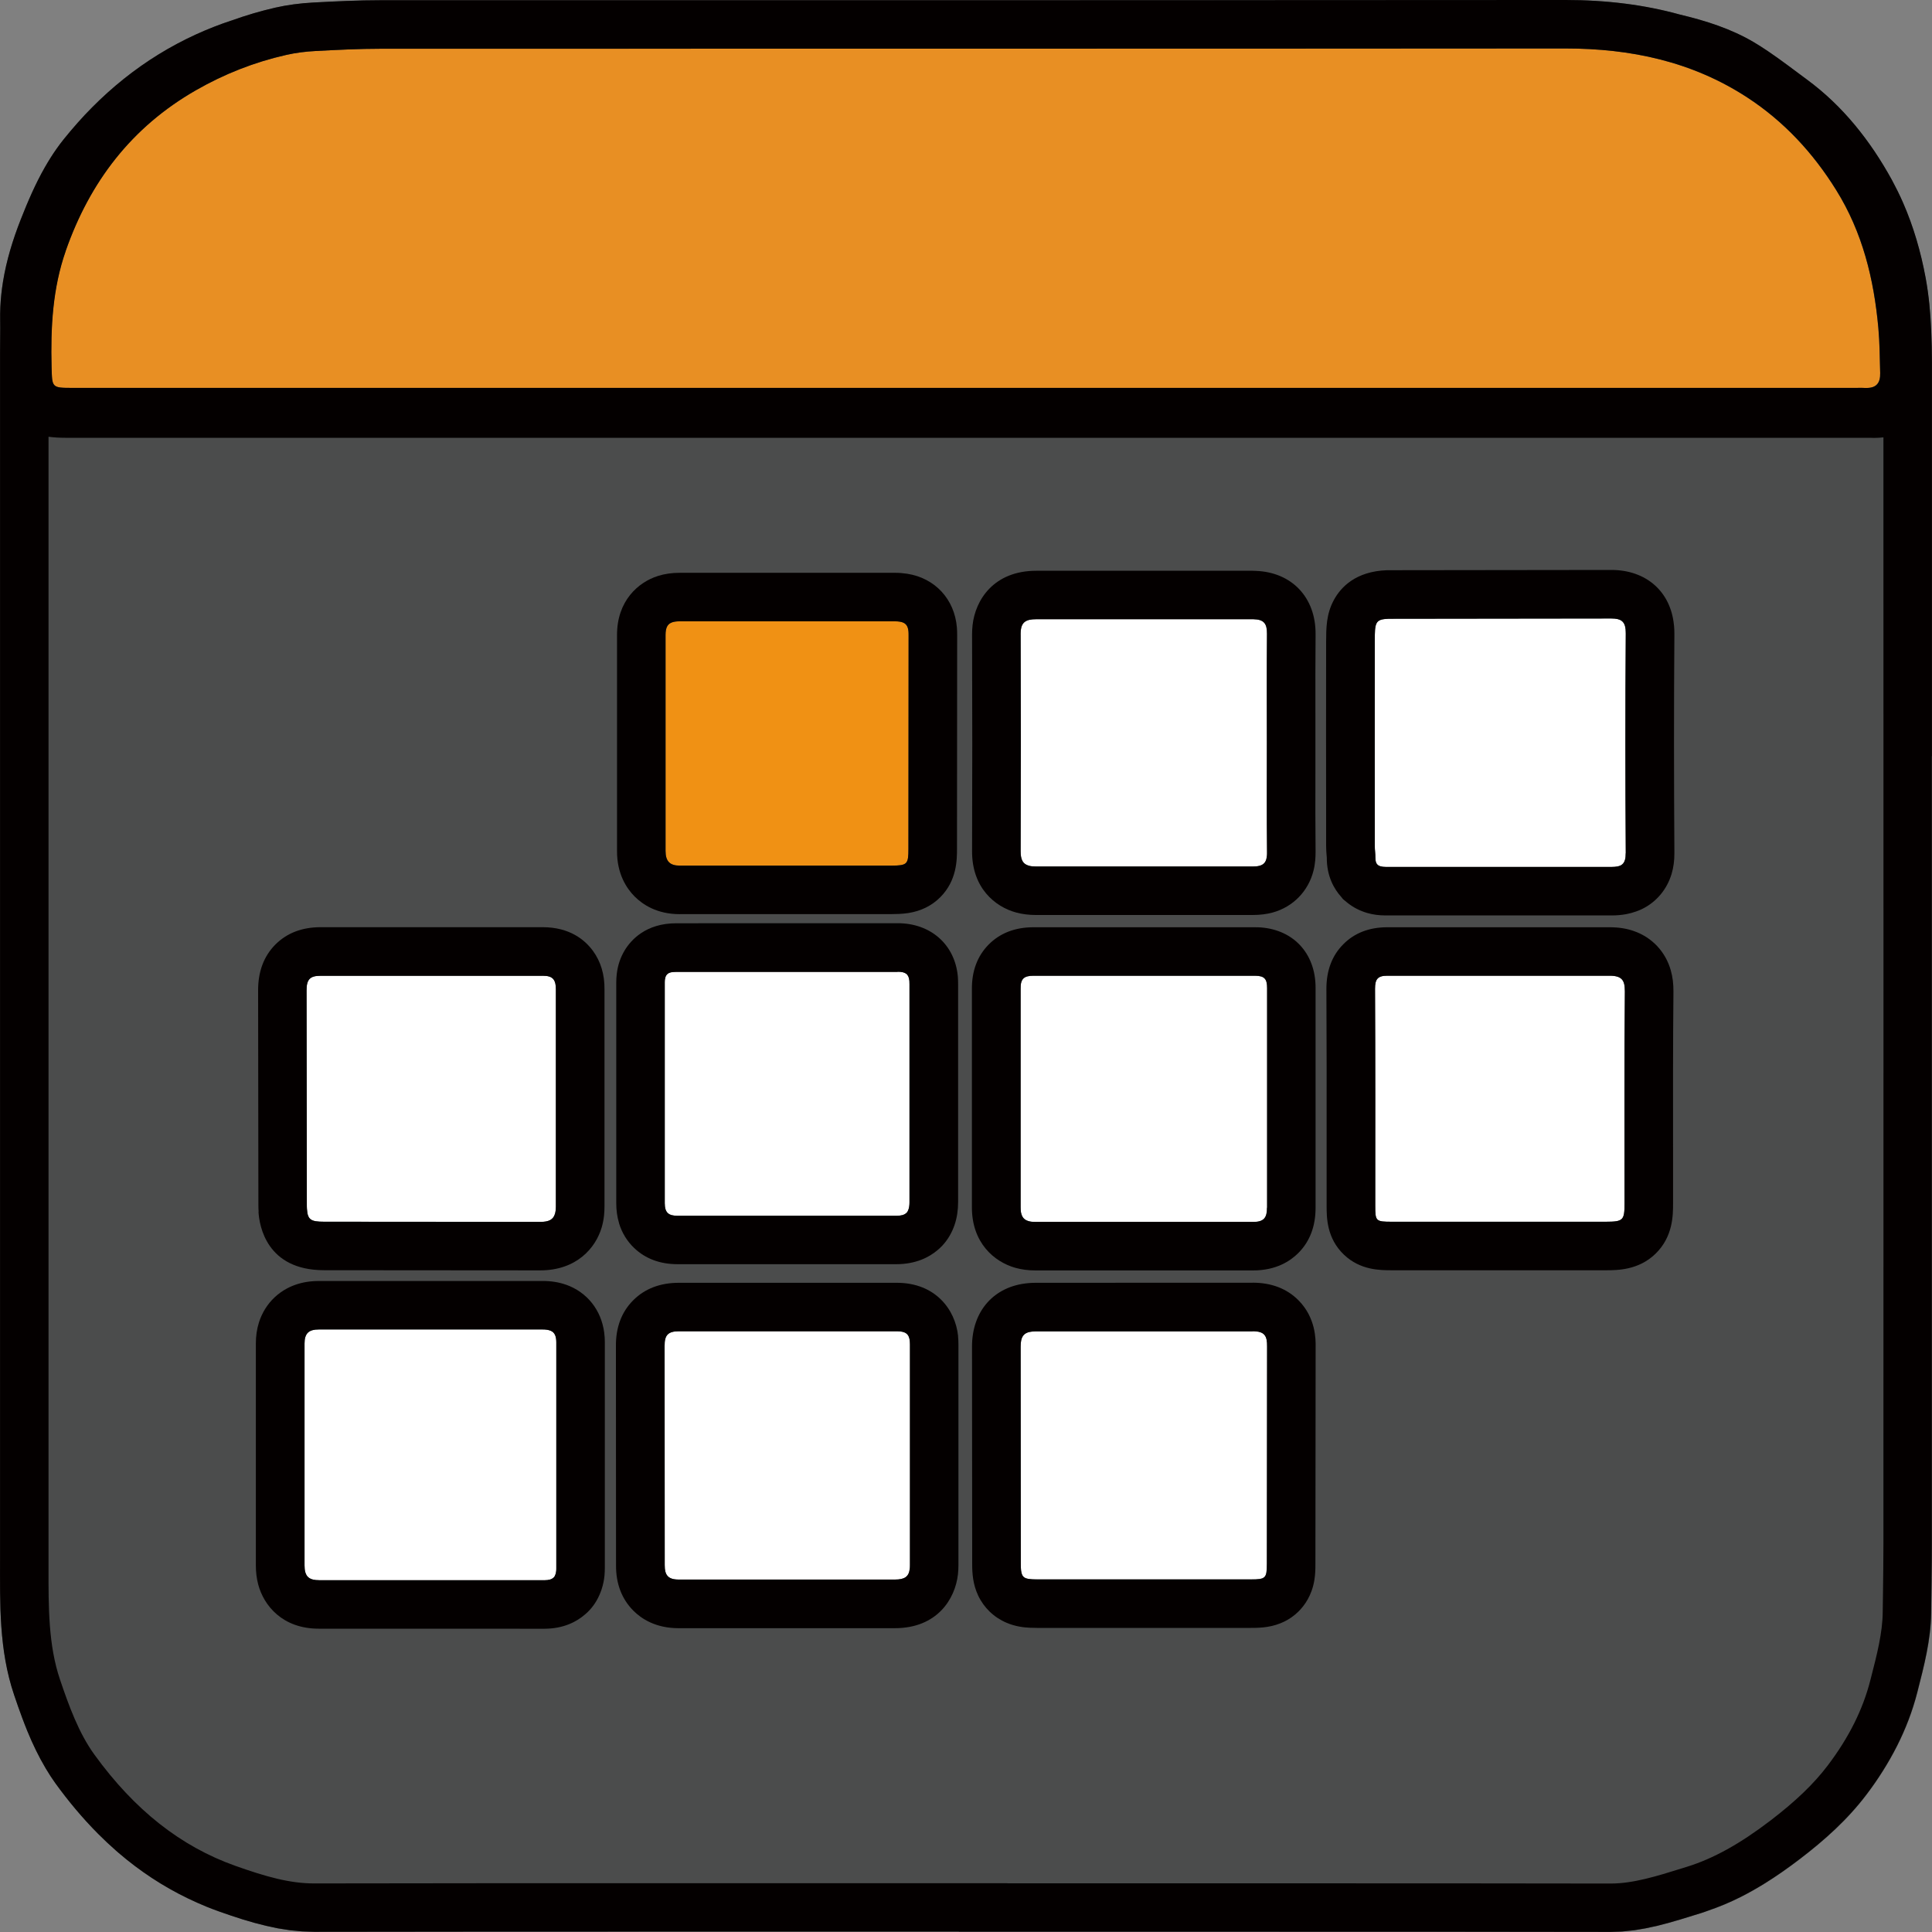 <?xml version="1.0" encoding="UTF-8"?>
<svg id="_레이어_1" data-name="레이어 1" xmlns="http://www.w3.org/2000/svg" viewBox="0 0 35 35">
  <rect x="0" y="0" width="35" height="35" fill="#808080" stroke="none"/>
  <defs>
    <style>
      .cls-1 {
        fill: #4b4c4c;
      }

      .cls-1, .cls-2, .cls-3, .cls-4, .cls-5 {
        stroke-width: 0px;
      }

      .cls-2 {
        fill: #e88f23;
      }

      .cls-3 {
        fill: #f09114;
      }

      .cls-4 {
        fill: #040000;
      }

      .cls-5 {
        fill: #fff;
      }
    </style>
  </defs>
  <g>
    <path class="cls-1" d="m33.954,7.932c-.026,0-.053,0-.08-.002-.003,0-.007,0-.011,0h-.046c-.023,0-.046.001-.069.001H1.189c-.111,0-.213-.006-.309-.019v2.292c0,6.005,0,12.01,0,18.016v.173c-.001.725-.003,1.409.208,2.034.159.473.339.967.623,1.359.728,1.006,1.564,1.666,2.558,2.017.553.196.984.317,1.422.317,1.972-.003,3.94-.004,5.908-.004h2.886s2.886,0,2.886,0h.88v.002h2.002s2.882,0,2.882,0c2.445,0,4.309.001,6.043.004.409,0,.834-.133,1.285-.273l.103-.032c.475-.147.953-.412,1.507-.835.458-.35.789-.667,1.04-1,.383-.506.635-1.011.771-1.543l.013-.051c.106-.415.206-.807.211-1.176.001-.117.003-.234.005-.35.004-.296.008-.602.008-.9,0-6.68.001-13.36,0-20.04-.052.007-.108.01-.166.01Z"/>
    <path class="cls-1" d="m34.995,28.592c-.003.21-.006.42-.008.63-.003.246-.035.486-.082.723s-.108.473-.168.71c-.044.172-.097.339-.159.502-.062.163-.132.321-.21.475-.078.154-.163.304-.256.451-.092.146-.192.289-.297.429-.34.449-.756.824-1.208,1.168-.205.157-.415.304-.631.439-.144.089-.291.173-.442.249-.19.096-.388.179-.592.248-.039.013-.076.028-.115.04-.134.042-.268.084-.402.124-.026.008-.052.015-.078.022-.041.012-.083.024-.124.036-.028.008-.057.015-.085.022-.039.01-.079.021-.119.031-.031.007-.063.014-.094.02-.037.008-.074.017-.111.024-.033.006-.066.011-.099.017-.036.006-.072.013-.109.018-.032.004-.064.007-.097.01-.038.004-.076.009-.114.012-.033.002-.066.002-.099.004-.038.002-.075.004-.114.004h-.004c-2.007-.003-4.014-.004-6.02-.004-.007,0-.014,0-.021,0-1.922,0-3.842,0-5.764,0v-.002h0c-1.924,0-3.848,0-5.771,0h-.011c-1.964,0-3.928,0-5.892.004h-.005c-.039,0-.078-.003-.117-.004-.035-.001-.07-.001-.105-.004-.039-.003-.077-.007-.115-.011-.035-.004-.07-.006-.105-.01-.039-.005-.077-.012-.115-.018-.034-.005-.068-.01-.102-.016-.044-.008-.087-.018-.13-.028-.028-.006-.056-.011-.084-.018-.051-.012-.102-.026-.152-.039-.02-.005-.04-.01-.06-.015-.053-.015-.106-.031-.159-.047-.017-.005-.035-.01-.052-.015-.14-.044-.28-.092-.42-.141-.079-.028-.156-.057-.232-.088-.116-.047-.228-.098-.339-.151-.228-.11-.445-.234-.653-.37-.104-.069-.206-.14-.305-.215-.101-.076-.2-.156-.297-.239-.015-.013-.031-.027-.046-.04-.111-.097-.22-.199-.324-.304-.002-.002-.003-.003-.005-.005-.28-.281-.537-.589-.776-.92-.061-.084-.116-.171-.169-.26-.129-.216-.238-.443-.334-.678-.032-.078-.063-.157-.092-.236-.052-.138-.1-.279-.148-.419C-.021,29.889,0,29.056,0,28.219,0,23.368,0,18.517,0,13.666c0-2.425,0-4.851,0-7.276,0-.098.001-.196.002-.294,0-.098,0-.196,0-.293-.003-.159.005-.316.021-.471.008-.078.019-.155.031-.231.063-.383.177-.756.321-1.124.127-.323.263-.64.433-.939.034-.06.069-.119.106-.177s.075-.116.115-.172c.04-.056.082-.112.126-.167.082-.102.166-.201.252-.298.086-.097.174-.191.265-.282.362-.365.76-.685,1.197-.954.219-.135.447-.257.686-.366.103-.047.207-.091.312-.132.002,0,.005-.002.007-.003.102-.04.205-.077.308-.111.003,0,.005-.002.008-.002,0,0,0,0,0,0,.261-.094.528-.174.798-.235.213-.048.442-.079.68-.092.413-.022.817-.042,1.232-.042,2.779,0,5.559,0,8.338,0,4.297,0,8.74,0,13.111-.004h.007c.751,0,1.438.087,2.073.263.47.111.933.257,1.35.506.083.05.165.102.245.156.242.163.473.342.708.515.328.241.616.519.87.825.127.153.246.312.357.478.111.165.214.336.311.512.038.069.074.138.108.209s.067.141.099.213c.188.431.32.886.407,1.357.059.319.087.638.101.958.008.192.013.384.013.576,0,2.377,0,4.754,0,7.131,0,4.754.001,9.509,0,14.263,0,.21-.002.42-.005.63Z"/>
    <path class="cls-2" d="m1.323,7.027c5.393,0,10.785,0,16.178,0h16.113c.036,0,.073-.001.109-.001.021,0,.042,0,.063.002.011,0,.021,0,.031,0,.169,0,.248-.086.243-.269-.007-.272-.008-.544-.033-.817-.08-.888-.287-1.733-.764-2.499-.419-.674-.946-1.244-1.613-1.679-1.001-.652-2.112-.886-3.294-.886h-.007c-7.149.006-14.299.002-21.448.005-.395,0-.791.02-1.185.041-.178.01-.358.032-.532.071-.577.131-1.121.345-1.638.641-1.164.668-1.919,1.658-2.357,2.909-.239.683-.275,1.389-.257,2.103.009.378.002.379.39.379Z"/>
  </g>
  <g>
    <path class="cls-5" d="m9.962,24.103c-.036-.013-.079-.018-.132-.018h-4.051s-.001,0-.002,0c-.023,0-.044.001-.063.003-.039.004-.072.013-.099.028-.014.007-.026.016-.036.026-.021.02-.037.046-.047.079s-.015.072-.015.119v4.019c0,.047.004.087.013.121.027.102.099.147.244.147.003,0,.006,0,.009,0h4.07s.006.001.009.001c.079,0,.131-.015.165-.047.002-.002.004-.003.006-.005.014-.015.023-.034.03-.055.006-.018.011-.038.013-.061.002-.017.002-.036.002-.056v-4.085c0-.023-.001-.044-.004-.063-.011-.085-.048-.131-.112-.153Z"/>
    <path class="cls-5" d="m29.449,11.408c-.015-.153-.087-.203-.259-.203-.003,0-.007,0-.01,0l-4.022.005c-.249.009-.253.065-.254.419-.002,1.231-.001,2.463,0,3.694,0,.036.003.072.006.108s.006.072.005.108c0,.064.014.105.044.131,0,0,0,.001.002.002.013.011.03.018.048.023.026.007.057.011.093.011,0,0,.001,0,.002,0h4.093s.001,0,.002,0c.037,0,.069-.003.097-.008.017-.003.033-.008.047-.013.004-.002.009-.003.013-.005.039-.019.066-.051.08-.1.01-.033.014-.073.014-.123-.004-.663-.007-1.326-.007-1.988,0-.663.002-1.326.007-1.988,0-.026,0-.05-.003-.072Z"/>
    <path class="cls-5" d="m29.421,17.817c-.018-.065-.056-.101-.112-.121-.04-.014-.088-.02-.149-.02-.004,0-.008,0-.012,0h-4.006s-.006,0-.009,0c-.173,0-.224.06-.223.237.007,1.311.004,2.622.004,3.934,0,.277.01.286.301.286h3.876c.315,0,.339-.025.339-.33,0-1.282-.006-2.565.006-3.847,0-.057-.004-.102-.015-.139Z"/>
    <path class="cls-5" d="m18.639,15.683c.036.01.079.014.129.014h3.921s.004,0,.006,0c.05,0,.091-.004.125-.014.067-.019.105-.059.122-.126.004-.017.007-.035.009-.056.002-.02.003-.042.002-.066v-.004c-.007-.657-.003-1.315-.003-1.972,0-.658-.004-1.315.002-1.973,0-.001,0-.002,0-.004.002-.185-.055-.262-.245-.265-.005,0-.008,0-.013,0-.002,0-.003,0-.005,0h-3.916s-.004,0-.005,0c-.178,0-.259.053-.276.203-.002.022-.004.045-.003.071.005,1.31.005,2.621,0,3.931,0,.155.043.232.15.26Z"/>
    <path class="cls-5" d="m5.561,21.903c.012.194.072.229.307.229l3.919.003h.003c.151,0,.233-.039.264-.147.005-.018.009-.038.012-.06.002-.022.004-.046.003-.072v-3.933c.002-.083-.012-.139-.04-.178-.037-.051-.101-.069-.201-.069-.003,0-.006,0-.009,0h-4.006s-.005,0-.008,0c-.187,0-.253.063-.252.265l.005,3.868c0,.035,0,.066.002.093Z"/>
    <path class="cls-5" d="m22.693,24.116s-.004,0-.007,0h-3.919s-.003.001-.005.001c-.021,0-.039.001-.057.003-.162.014-.217.092-.216.276l.003,3.934c0,.094.005.157.025.199.013.028.033.047.062.059.029.012.068.019.12.021.026.001.055.002.087.002h3.876c.066,0,.117-.002.157-.008.039-.006.067-.017.086-.036.019-.019.031-.046.037-.085.006-.039.008-.089.008-.155l.004-3.934c.003-.197-.046-.279-.261-.279Z"/>
    <path class="cls-5" d="m22.746,17.677s-.007,0-.011,0h-4.009s-.002,0-.003,0c-.174,0-.238.055-.235.238v3.955c0,.147.042.224.145.253.034.01.075.014.124.014h3.944s.002,0,.003,0c.191,0,.25-.075.249-.257v-3.977c.002-.166-.047-.223-.207-.225Z"/>
    <path class="cls-5" d="m16.482,24.295c-.013-.13-.078-.178-.234-.178-.001,0-.002,0-.004,0h-3.939s-.003,0-.004,0c-.197,0-.263.068-.261.264l.002,3.975c0,.176.057.259.251.259.001,0,.002,0,.003,0h3.917s.003,0,.004,0c.17,0,.248-.051.264-.195.002-.021.003-.043.003-.068v-3.997c0-.022,0-.042-.003-.061Z"/>
    <path class="cls-5" d="m12.056,21.904c.009.029.022.052.041.07.037.035.095.05.178.05h3.963s.002,0,.003,0c.086,0,.143-.016.179-.051.002-.002.005-.003.006-.005.015-.016.025-.036.033-.06.011-.034.017-.075.017-.127v-3.953c0-.021,0-.04-.001-.058-.011-.123-.068-.167-.212-.167-.003,0-.006,0-.009,0h-4.004s-.004.001-.006.001c-.088,0-.145.016-.175.065-.012.02-.02.045-.024.077-.002.016-.003.034-.003.053v3.996c0,.042.005.078.013.107Z"/>
    <path class="cls-3" d="m12.314,15.681h3.832c.037,0,.069-.001.097-.002.028-.001.053-.003.075-.007.043-.007.073-.018.093-.039.041-.041.046-.118.046-.261l.003-3.868c0-.023,0-.044-.002-.064-.009-.111-.054-.163-.159-.179-.024-.004-.051-.006-.082-.006h-3.902s-.003,0-.004,0c-.052,0-.094.005-.128.016-.089.028-.126.095-.126.232v3.912c0,.188.078.266.257.266Z"/>
    <g>
      <path class="cls-4" d="m34.999,13.699c0-2.377,0-4.754,0-7.131,0-.193-.005-.384-.013-.576-.014-.32-.042-.639-.101-.958-.087-.471-.219-.926-.407-1.357-.031-.072-.064-.143-.099-.213s-.071-.14-.108-.209c-.096-.175-.2-.346-.311-.512-.111-.165-.23-.325-.357-.478-.254-.306-.542-.584-.87-.825-.235-.173-.466-.352-.708-.515-.081-.054-.162-.107-.245-.156-.417-.248-.88-.394-1.35-.506-.635-.176-1.322-.263-2.073-.263h-.007c-4.371.003-8.814.004-13.111.004-2.779,0-5.559,0-8.338,0-.415,0-.82.02-1.232.042-.239.013-.468.044-.68.092-.271.062-.537.141-.798.235,0,0,0,0,0,0-.003,0-.005.002-.008.002-.103.034-.206.071-.308.111-.002,0-.005.002-.007.003-.105.041-.209.085-.312.132-.239.109-.467.231-.686.366-.437.27-.835.59-1.197.954-.091.091-.179.185-.265.282-.086.097-.17.196-.252.298-.044.055-.086.11-.126.167-.04.056-.079.114-.115.172s-.072.117-.106.177c-.17.299-.306.615-.433.939-.145.368-.259.741-.321,1.124-.012.077-.023.154-.031.231-.016.155-.024.312-.021.471.002.098.001.196,0,.293,0,.098-.002.196-.002.294,0,2.425,0,4.851,0,7.276,0,4.851,0,9.702,0,14.553,0,.837-.022,1.67.254,2.487.048.141.096.281.148.419.03.079.06.158.092.236.096.234.205.461.334.678.053.088.108.175.169.26.239.331.497.639.776.92.002.002.003.003.005.005.105.105.213.207.324.304.015.013.031.027.046.04.096.083.195.162.297.239.099.075.201.146.305.215.207.136.424.26.653.37.111.053.223.104.339.151.076.031.154.06.232.088.14.05.28.097.42.141.017.005.035.01.052.015.053.016.106.032.159.047.02.006.04.01.06.015.051.014.101.027.152.039.028.007.056.012.084.018.043.009.087.019.13.028.034.006.068.011.102.016.038.006.077.013.115.018.035.005.07.007.105.01.038.004.077.009.115.011.035.002.07.002.105.004.039.001.077.004.117.004h.005c1.964-.003,3.928-.004,5.892-.004h.011c1.924,0,3.848,0,5.771,0h0v.002c1.922,0,3.842,0,5.764,0,.007,0,.014,0,.021,0,2.007,0,4.014,0,6.02.004h.004c.038,0,.076-.003.114-.004.033-.001.066-.001.099-.004.038-.003.076-.008.114-.012.032-.004.065-.006.097-.01.037-.005.073-.012.109-.018.033-.006.066-.01.099-.017.037-.007.074-.016.111-.024.031-.007.063-.013.094-.02.04-.01.079-.02.119-.031.028-.007.057-.014.085-.022.042-.011.083-.024.124-.036.026-.008.052-.015.078-.022.134-.04.268-.082.402-.124.039-.012.077-.026.115-.04.204-.07.402-.152.592-.248.151-.076.298-.16.442-.249.216-.134.425-.282.631-.439.452-.345.868-.719,1.208-1.168.106-.139.205-.282.297-.429.092-.146.178-.297.256-.451.078-.154.148-.312.21-.475.062-.163.115-.33.159-.502.06-.236.122-.472.168-.71s.079-.478.082-.723c.002-.21.006-.42.008-.63.003-.21.005-.42.005-.63,0-4.754,0-9.509,0-14.263ZM1.191,4.545c.438-1.251,1.192-2.241,2.357-2.909.516-.296,1.06-.51,1.638-.641.174-.04.354-.062.532-.071.395-.021.79-.041,1.185-.041,7.149-.002,14.299.001,21.448-.005h.007c1.182,0,2.293.234,3.294.886.667.435,1.194,1.005,1.613,1.679.477.766.683,1.611.764,2.499.025.273.025.544.033.817.005.183-.074.269-.243.269-.01,0-.02,0-.031,0-.021-.001-.042-.002-.063-.002-.036,0-.073.001-.109.001h-16.113c-5.393,0-10.785,0-16.178,0-.388,0-.38,0-.39-.379-.018-.714.018-1.42.257-2.103Zm32.921,24.317c-.002.117-.003.234-.005.35-.004.369-.104.761-.211,1.176l-.013.051c-.136.532-.388,1.037-.771,1.543-.252.333-.582.65-1.04,1-.553.422-1.032.687-1.507.835l-.103.032c-.45.14-.875.273-1.285.273-1.734-.003-3.598-.004-6.043-.004h-2.882s-2.002,0-2.002,0v-.002h-3.766s-2.886,0-2.886,0c-1.968,0-3.936,0-5.908.004-.439,0-.869-.121-1.422-.317-.993-.352-1.83-1.012-2.558-2.017-.284-.392-.463-.886-.623-1.359-.211-.624-.209-1.309-.208-2.034v-.173c0-6.005,0-12.01,0-18.016v-2.292c.095.013.198.019.309.019h10.875s2.175,0,2.175,0h19.51c.023,0,.046,0,.069,0h.042s.003,0,.004,0c.004,0,.007,0,.011,0,.028.002.054.002.08.002.058,0,.114-.004.166-.01.002,6.68.001,13.36,0,20.04,0,.298-.004.604-.008.9Z"/>
      <path class="cls-4" d="m10.254,23.274c-.13-.046-.269-.068-.424-.068h-4.051c-.057,0-.111.003-.163.009-.15.017-.289.059-.414.125-.082.043-.159.098-.227.162-.13.122-.229.28-.284.455-.038.12-.056.246-.056.385v4.017c0,.123.014.236.042.343.102.388.444.803,1.096.803h.01s4.068.001,4.068.001h.01c.353,0,.589-.131.734-.256.031-.026.061-.054.088-.084.094-.101.167-.228.215-.372.027-.083.045-.165.053-.252.004-.045.006-.092.006-.142v-4.082c0-.059-.003-.117-.011-.175-.053-.411-.312-.736-.693-.87Zm-4.471,5.352s-.006,0-.009,0c-.145,0-.217-.046-.244-.147-.009-.034-.013-.074-.013-.121v-4.019c0-.047.004-.086.015-.119s.026-.059.047-.079c.011-.01.023-.019.036-.026.027-.014.06-.023.099-.028.02-.002.041-.003.063-.003h4.05s.002,0,.003,0c.053,0,.096.006.132.018.064.022.101.068.112.153.002.019.004.04.004.063v4.085c0,.02,0,.039-.002.056-.002.023-.007.043-.013.061-.007.022-.016.041-.03.055-.002.002-.004.003-.006.005-.034.032-.086.047-.165.047-.003,0-.006,0-.009,0h-4.07Z"/>
      <path class="cls-4" d="m30.325,11.324c-.058-.607-.503-.999-1.135-.999h-.012s-4.022.005-4.022.005h-.015s-.015,0-.015,0c-.564.02-.835.305-.962.54-.139.256-.139.51-.14.756-.002,1.102-.001,2.203,0,3.305v.391c0,.071.005.132.009.177.001.014.002.025.003.036-.002.345.137.576.262.714l.031.039.069.057.006.005.006.005c.103.083.224.145.357.184.106.031.217.045.337.045h.012s4.083,0,4.083,0c.093,0,.177-.008.261-.023.062-.012.122-.028.18-.049.038-.013.074-.028.109-.045.257-.126.448-.352.533-.634.035-.117.052-.242.051-.381-.004-.671-.007-1.338-.007-1.983,0-.67.002-1.337.007-1.982,0-.057-.002-.109-.007-.161Zm-.873,4.132c0,.05-.004.09-.014.123-.015.049-.041.08-.08.1-.004.002-.009.003-.013.005-.014.006-.03.01-.047.013-.028.005-.06.008-.097.008h-4.095s-.001,0-.002,0c-.037,0-.067-.004-.093-.011-.019-.005-.035-.013-.048-.023,0,0,0-.001-.002-.002-.03-.025-.045-.066-.044-.131,0-.036-.002-.072-.005-.108s-.006-.072-.006-.108c0-1.231-.002-2.463,0-3.694,0-.354.005-.41.254-.419l4.022-.005s.007,0,.01,0c.171,0,.244.051.259.203.002.022.003.046.003.072-.005.663-.007,1.326-.007,1.988,0,.663.002,1.326.007,1.988Z"/>
      <path class="cls-4" d="m30.268,17.579c-.095-.337-.339-.597-.669-.712-.134-.047-.277-.069-.439-.069h-.014s-4.004,0-4.004,0h-.01c-.326,0-.594.103-.797.308-.205.205-.307.479-.306.813.005.937.005,1.891.004,2.814,0,.372,0,.744,0,1.115,0,.204,0,.584.315.883.296.281.653.281.866.281h3.876c.208,0,.594,0,.902-.3.317-.309.317-.699.317-.908,0-.341,0-.683,0-1.024-.001-.923-.002-1.878.007-2.814.001-.142-.014-.268-.048-.386Zm-5.354,4.268c0-1.311.003-2.623-.004-3.934,0-.177.05-.237.223-.237.003,0,.006,0,.009,0h4.006s.008,0,.012,0c.061,0,.109.006.149.02.056.02.094.056.112.121.01.037.015.083.015.139-.012,1.282-.006,2.564-.006,3.847,0,.305-.025.329-.339.33h-3.876c-.291,0-.301-.009-.301-.286Z"/>
      <path class="cls-4" d="m18.411,16.532c.11.029.227.044.357.044h3.921c.139,0,.259-.015.371-.046.367-.103.642-.386.735-.756.016-.062.026-.126.032-.192.004-.047.006-.096.006-.149h0s0-.009,0-.009c-.005-.465-.004-.94-.003-1.399,0-.188,0-.376,0-.564,0-.182,0-.364,0-.546,0-.463-.002-.942.003-1.41v-.004s0-.011,0-.011c.005-.666-.43-1.125-1.085-1.148-.017,0-.034-.002-.053-.002h-.011s-3.91,0-3.91,0c-.773,0-1.105.53-1.155.985-.006.055-.009.112-.009.171.005,1.329.005,2.65,0,3.924-.003.661.412,1.008.802,1.112Zm.078-5.04c0-.026.001-.049.003-.071.017-.151.097-.203.276-.203h3.922s.003,0,.005,0c.005,0,.009,0,.013,0,.19.004.247.08.245.265,0,.001,0,.002,0,.004-.006.658-.002,1.315-.002,1.973,0,.657-.004,1.315.003,1.972v.004c0,.024,0,.046-.002.066-.002.02-.005.039-.009.056-.017.067-.054.107-.122.126-.034.01-.075.014-.125.014h-3.922s-.003,0-.005,0c-.051,0-.094-.004-.129-.014-.107-.029-.15-.105-.15-.26.005-1.31.005-2.621,0-3.931Z"/>
      <path class="cls-4" d="m4.683,21.956c.015.247.144,1.054,1.185,1.055l3.919.003c.655,0,1.004-.403,1.114-.781.019-.066.033-.135.041-.206.006-.056.009-.113.009-.175v-3.929c.003-.268-.068-.504-.209-.697-.144-.196-.418-.429-.911-.429h-.009s-4.006,0-4.006,0h-.008c-.336,0-.612.106-.82.315-.209.211-.314.491-.312.834l.005,3.863c0,.053.001.101.004.144Zm5.146-4.279c.1,0,.164.018.201.069.028.038.041.094.041.178v3.933c-.001.026-.002.05-.005.072-.002.022-.006.042-.012.06-.031.108-.114.147-.264.147h-.003l-3.919-.003c-.235,0-.295-.035-.307-.229-.002-.028-.002-.059-.002-.093l-.005-3.868c-.001-.202.065-.265.252-.265.003,0,.005,0,.008,0h4.006s.006,0,.009,0Z"/>
      <path class="cls-4" d="m22.693,23.238h-.01s-3.907.001-3.907.001h-.014c-.053,0-.096.003-.131.006-.624.053-1.025.507-1.022,1.155l.003,3.931c0,.177.013.369.107.571.104.223.287.399.516.496.164.07.317.085.418.09.039.002.084.003.133.003h3.876c.106,0,.196-.003.291-.018.225-.035.417-.128.569-.278.106-.104.243-.287.289-.57.017-.103.019-.202.019-.294l.004-3.93c.002-.136.003-.528-.31-.844-.21-.212-.49-.32-.832-.32Zm-.03,5.375h-3.876c-.032,0-.061,0-.087-.002-.052-.003-.091-.009-.12-.021-.029-.012-.049-.031-.062-.059-.02-.042-.025-.105-.025-.199l-.003-3.934c0-.184.055-.262.216-.276.018-.002.036-.003.057-.003.002,0,.003,0,.005,0h3.919s.004-.001.007-.001c.215,0,.264.082.261.279l-.004,3.934c0,.065-.002.116-.008.155-.006.039-.017.066-.037.085-.019.019-.047.03-.086.036-.039.006-.09.007-.157.007Z"/>
      <path class="cls-4" d="m22.78,16.799c-.014,0-.029-.001-.045-.001h-3.996s-.016,0-.016,0c-.334,0-.607.106-.813.314-.204.207-.306.479-.303.808v3.946c-.003.649.404.994.788,1.102.112.031.23.047.362.047h3.931s0,0,0,0h.016c.415,0,.672-.171.816-.315.209-.209.314-.486.313-.824v-3.974c.004-.642-.419-1.084-1.053-1.104Zm.173,5.08c0,.182-.058.257-.249.257-.001,0-.002,0-.003,0h-3.94s-.002,0-.003,0c-.048,0-.09-.004-.124-.014-.103-.029-.146-.105-.144-.253v-3.955c-.004-.183.059-.238.234-.238,0,0,.002,0,.003,0h4.006s.002,0,.003,0c.004,0,.007,0,.011,0,.161.003.209.059.209.225v3.977Z"/>
      <path class="cls-4" d="m17.357,24.205c-.049-.481-.411-.966-1.11-.966h-.009s-3.934,0-3.934,0h-.005c-.342,0-.621.108-.831.32-.209.211-.313.489-.31.828l.002,3.971c-.002.332.104.61.314.821.144.145.403.317.817.317h.014s3.906,0,3.906,0c.763,0,1.092-.525,1.143-.974.006-.054.009-.11.009-.171v-3.993c0-.05-.002-.101-.007-.151Zm-.876,4.215c-.016.144-.095.195-.264.195h-3.921s-.002,0-.003,0c-.193,0-.252-.084-.251-.259l-.002-3.975c-.002-.196.064-.264.261-.264h3.943s.002,0,.004,0c.156,0,.221.047.234.178.002.019.003.039.003.061v3.997c0,.025,0,.047-.003.068Z"/>
      <path class="cls-4" d="m11.213,22.156c.052.175.148.332.277.454.204.194.468.292.785.292h3.962c.359,0,.598-.129.744-.252.031-.026.061-.053.089-.083.099-.106.175-.234.224-.38.042-.126.063-.26.063-.409v-3.95c0-.047-.001-.094-.005-.14-.053-.575-.49-.963-1.088-.963h-.011s-4.002.001-4.002.001c-.555,0-.823.307-.934.49-.077.128-.126.272-.144.429-.006.05-.009.103-.009.158v3.994c0,.127.016.245.05.358Zm5.049-4.551c.144,0,.201.043.212.167.002.018.002.037.002.058v3.953c0,.052-.006.093-.018.127-.008.023-.018.044-.033.06-.002.002-.004.003-.006.005-.037.035-.094.051-.179.051h-3.963s-.002,0-.002,0c-.083,0-.14-.014-.178-.05-.019-.018-.032-.041-.041-.07-.009-.029-.013-.064-.013-.107v-3.996c0-.019,0-.037.002-.053.004-.032.012-.057.024-.077.03-.05.087-.065.175-.065.002,0,.004,0,.006,0h4.004s.006-.001.009-.001Z"/>
      <path class="cls-4" d="m12.314,16.56h3.832c.052,0,.096-.001.135-.003.065-.003.119-.008.172-.016.232-.036.428-.133.582-.288.301-.302.302-.678.302-.879l.003-3.864c0-.05-.001-.097-.005-.143-.043-.513-.397-.895-.901-.973-.072-.011-.143-.017-.217-.017h-3.902c-.146,0-.274.019-.395.057-.36.113-.745.454-.742,1.074v3.908c-.002.415.173.678.319.825.146.146.405.32.817.32Zm-.257-5.056c0-.136.037-.204.126-.232.035-.011.077-.016.128-.016h3.901s.003,0,.005,0c.031,0,.058.003.082.006.105.016.149.069.159.179.002.019.002.041.002.064l-.003,3.868c0,.143-.005.22-.046.261-.021.021-.05.032-.093.039-.021.003-.046.005-.075.007-.028.001-.061.002-.097.002h-3.786c-.015,0-.031,0-.046,0h0c-.178,0-.257-.078-.257-.266v-3.912Z"/>
    </g>
  </g>
</svg>